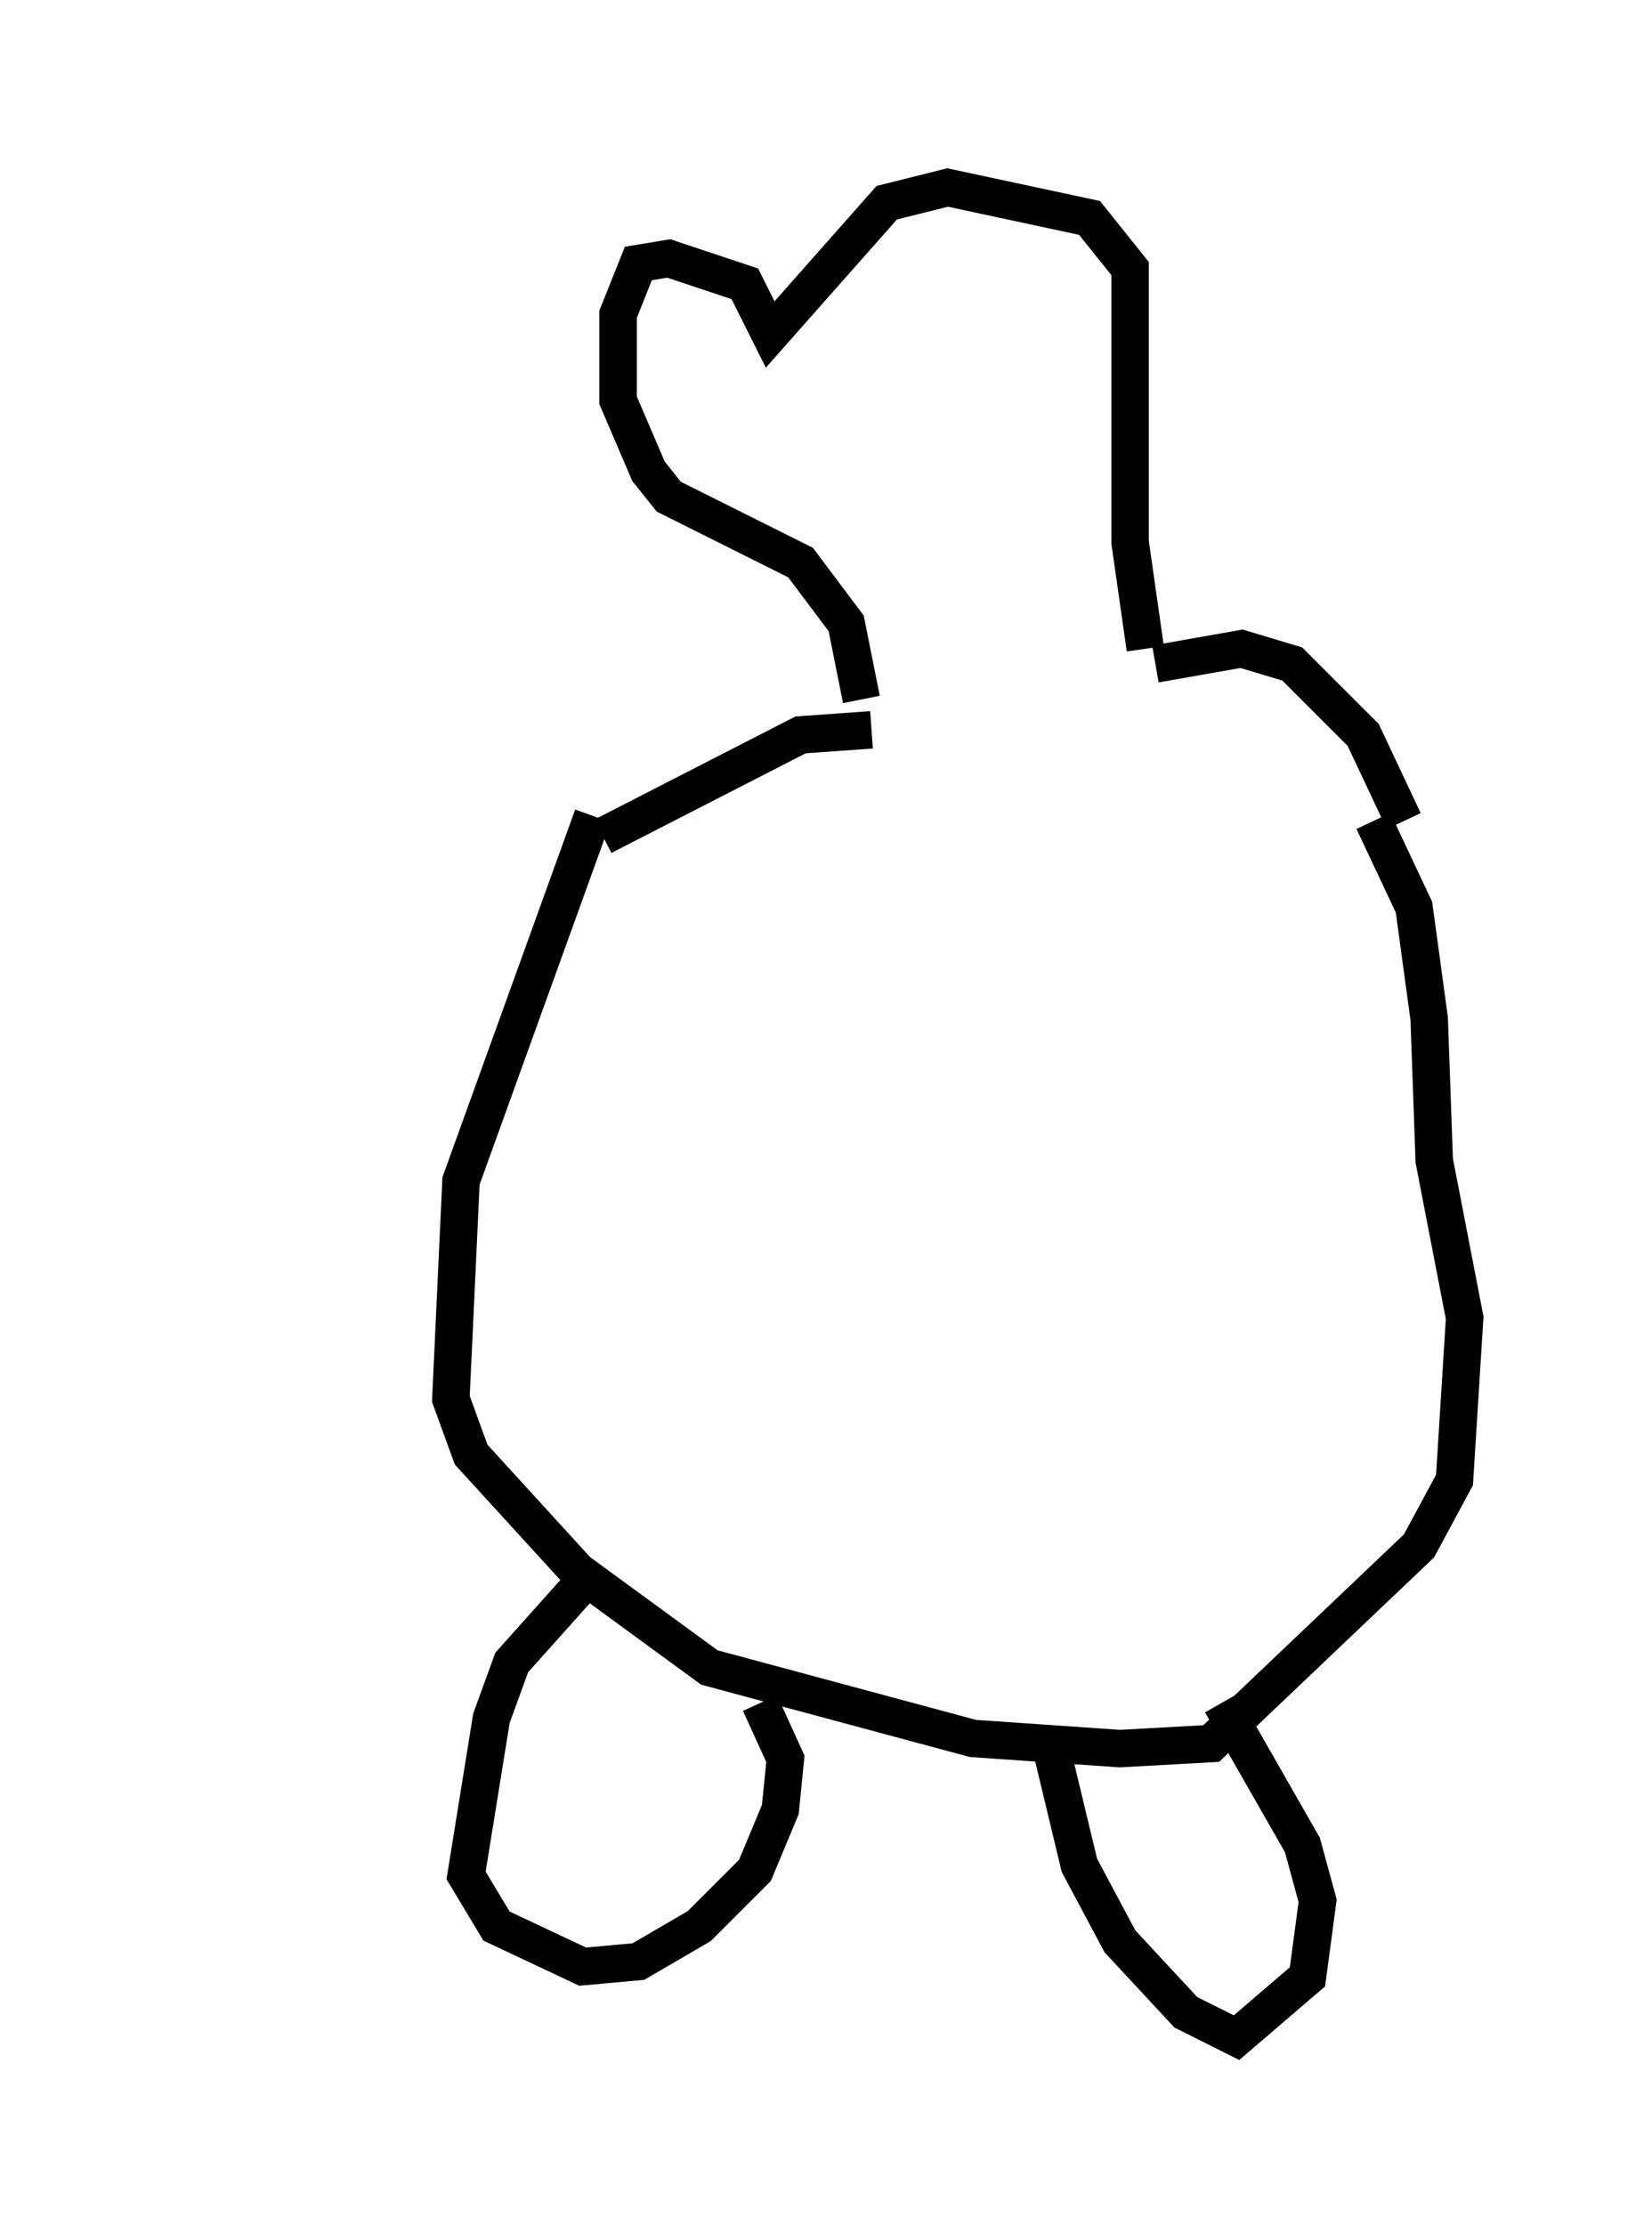 <?xml version="1.0" encoding="utf-8" ?>
<svg baseProfile="full" height="59.391" version="1.1" width="44.1" xmlns="http://www.w3.org/2000/svg" xmlns:ev="http://www.w3.org/2001/xml-events" xmlns:xlink="http://www.w3.org/1999/xlink"><defs /><rect fill="white" height="59.391" width="44.1" x="0" y="0" /><path d="M5, 20.832 m0.0, 0.0 m10.825, 0.947 l-3.518, 9.743 -0.271, 5.819 l0.541, 1.488 2.842, 3.112 l3.518, 2.571 7.036, 1.894 l3.924, 0.271 2.436, -0.135 l5.548, -5.277 0.947, -1.759 l0.271, -4.33 -0.812, -4.195 l-0.135, -3.789 -0.406, -2.977 l-1.083, -2.3 m-20.703, 19.892 l-2.3, 2.571 -0.541, 1.488 l-0.677, 4.195 0.812, 1.353 l2.3, 1.083 1.488, -0.135 l1.624, -0.947 1.488, -1.488 l0.677, -1.624 0.135, -1.353 l-0.677, -1.488 m7.713, 0.947 l0.812, 3.383 1.083, 2.03 l1.759, 1.894 1.353, 0.677 l1.894, -1.624 0.271, -2.03 l-0.406, -1.488 -2.165, -3.789 m-16.509, -23.139 l5.277, -2.706 1.894, -0.135 m14.208, 2.436 l-1.083, -2.3 -1.894, -1.894 l-1.353, -0.406 -2.3, 0.406 m-7.848, 0.947 l-0.406, -2.03 -1.218, -1.624 l-3.518, -1.759 -0.541, -0.677 l-0.812, -1.894 0.0, -2.3 l0.541, -1.353 0.812, -0.135 l2.03, 0.677 0.677, 1.353 l3.112, -3.518 1.624, -0.406 l3.789, 0.812 1.083, 1.353 l0.0, 7.307 0.406, 2.842 " fill="none" stroke="black" stroke-width="1" /></svg>